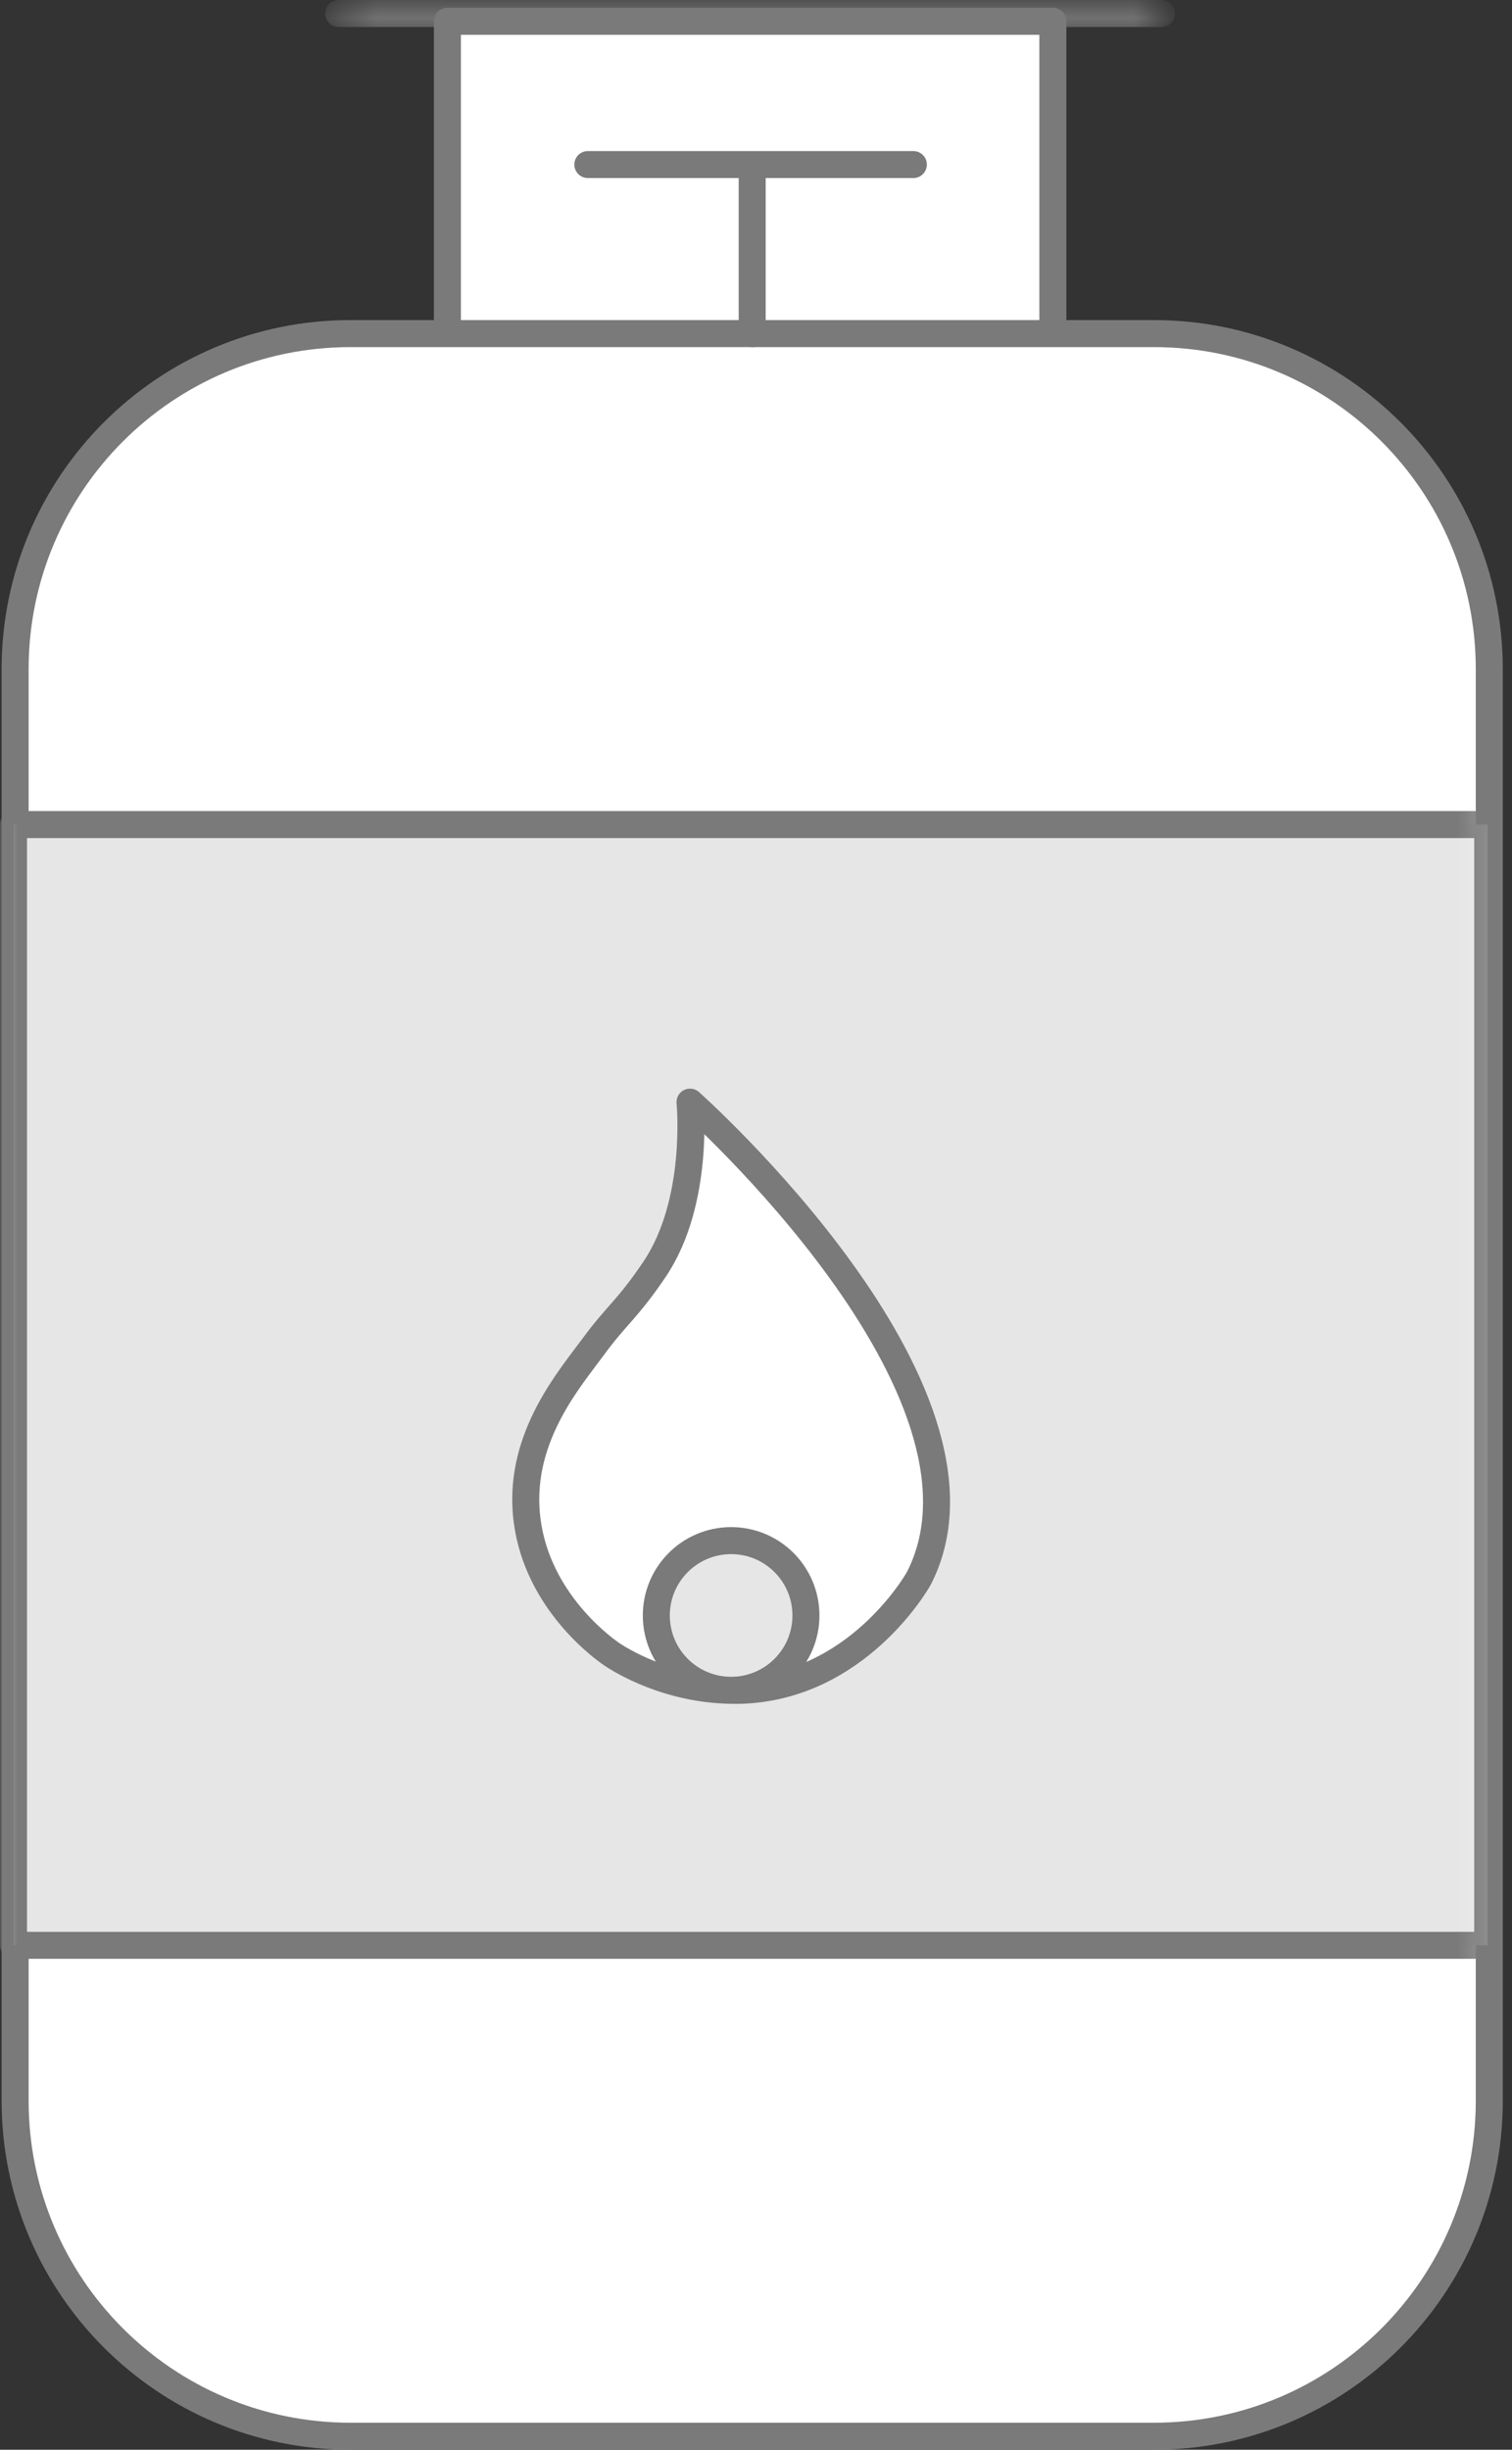 <?xml version="1.0" encoding="UTF-8"?>
<svg width="42px" height="68px" viewBox="0 0 42 68" version="1.1" xmlns="http://www.w3.org/2000/svg" xmlns:xlink="http://www.w3.org/1999/xlink">
    <rect x="0" y="0" width="42" height="68" fill="#333333" stroke="none"/>
    <!-- Generator: Sketch 61.2 (89653) - https://sketch.com -->
    <title>Group 26</title>
    <desc>Created with Sketch.</desc>
    <defs>
        <polygon id="path-1" points="0.408 1 23.259 1 23.259 1.875 0.408 1.875"></polygon>
        <polygon id="path-3" points="0 69 41.744 69 41.744 1 0 1"></polygon>
    </defs>
    <g id="Comps" stroke="none" stroke-width="1" fill="none" fill-rule="evenodd">
        <g id="KW-Q7" transform="translate(-834, -443)">
            <g id="card" transform="translate(90, 115)">
                <g id="right-side" transform="translate(690, 52)">
                    <g id="propane" transform="translate(0, 213)">
                        <g id="Group-26" transform="translate(54, 62)">
                            <g id="Group-3" transform="translate(12, 1)">
                                <polyline id="Fill-1" fill="#FFFFFF" points="17.246 9.366 17.246 0.591 0.428 0.591 0.428 9.366"></polyline>
                                <polyline id="Stroke-2" stroke="#7A7A7A" stroke-width="0.75" stroke-linecap="round" stroke-linejoin="round" points="17.246 9.366 17.246 0.591 0.428 0.591 0.428 9.366"></polyline>
                            </g>
                            <g id="Group-25" transform="translate(0, 0)">
                                <path d="M0.42,59.309 L0.42,19.576 C0.42,14.431 4.591,10.26 9.735,10.26 L32.054,10.26 C37.199,10.26 41.369,14.431 41.369,19.576 L41.369,59.309 C41.369,64.454 37.199,68.624 32.054,68.624 L9.735,68.624 C4.591,68.624 0.42,64.454 0.42,59.309" id="Fill-4" fill="#FFFFFF"></path>
                                <path d="M0.42,59.309 L0.42,19.576 C0.42,14.431 4.591,10.26 9.735,10.26 L32.054,10.26 C37.199,10.26 41.369,14.431 41.369,19.576 L41.369,59.309 C41.369,64.454 37.199,68.624 32.054,68.624 L9.735,68.624 C4.591,68.624 0.42,64.454 0.42,59.309 Z" id="Stroke-6" stroke="#7A7A7A" stroke-width="0.75" stroke-linecap="round" stroke-linejoin="round"></path>
                                <g id="Group-11" transform="translate(20, 5)">
                                    <line x1="0.894" y1="5.261" x2="0.894" y2="0.966" id="Fill-8" fill="#FFFFFF"></line>
                                    <line x1="0.894" y1="5.261" x2="0.894" y2="0.966" id="Stroke-10" stroke="#7A7A7A" stroke-width="0.75" stroke-linecap="round" stroke-linejoin="round"></line>
                                </g>
                                <g id="Group-15" transform="translate(16, 5)">
                                    <line x1="0.329" y1="0.568" x2="9.371" y2="0.568" id="Fill-12" fill="#FFFFFF"></line>
                                    <line x1="0.329" y1="0.568" x2="9.371" y2="0.568" id="Stroke-14" stroke="#7A7A7A" stroke-width="0.75" stroke-linecap="round" stroke-linejoin="round"></line>
                                </g>
                                <g id="Group-19" transform="translate(9, 0)">
                                    <mask id="mask-2" fill="white">
                                        <use xlink:href="#path-1"></use>
                                    </mask>
                                    <g id="Clip-17"></g>
                                    <line x1="0.408" y1="1.375" x2="23.259" y2="1.375" id="Fill-16" fill="#FFFFFF" mask="url(#mask-2)"></line>
                                    <line x1="0.408" y1="1.375" x2="23.259" y2="1.375" id="Stroke-18" stroke="#7A7A7A" stroke-width="0.75" stroke-linecap="round" stroke-linejoin="round" mask="url(#mask-2)"></line>
                                </g>
                                <mask id="mask-4" fill="white">
                                    <use xlink:href="#path-3"></use>
                                </mask>
                                <g id="Clip-21"></g>
                                <polygon id="Fill-20" fill="#E6E6E6" mask="url(#mask-4)" points="0.375 54.998 41.324 54.998 41.324 23.888 0.375 23.888"></polygon>
                                <polygon id="Stroke-22" stroke="#7A7A7A" stroke-width="0.75" stroke-linecap="round" stroke-linejoin="round" mask="url(#mask-4)" points="0.375 54.998 41.324 54.998 41.324 23.888 0.375 23.888"></polygon>
                                <path d="M19.167,31.593 C19.167,31.593 19.443,34.358 18.185,36.227 C17.427,37.352 17.131,37.492 16.483,38.377 C15.849,39.243 14.439,40.847 14.62,42.998 C14.813,45.307 16.653,46.675 16.931,46.874 C17.249,47.105 18.56,47.892 20.305,47.919 C19.159,47.916 18.231,46.989 18.231,45.842 C18.231,44.694 19.162,43.764 20.31,43.764 C21.457,43.764 22.387,44.694 22.387,45.842 C22.387,46.989 21.459,47.916 20.313,47.919 C20.403,47.92 20.492,47.922 20.584,47.919 C23.781,47.816 25.456,44.946 25.536,44.788 C28.156,39.581 19.167,31.593 19.167,31.593" id="Fill-23" fill="#FFFFFF" mask="url(#mask-4)"></path>
                                <path d="M19.167,31.593 C19.167,31.593 19.443,34.358 18.185,36.227 C17.427,37.352 17.131,37.492 16.483,38.377 C15.849,39.243 14.439,40.847 14.62,42.998 C14.813,45.307 16.653,46.675 16.931,46.874 C17.249,47.105 18.56,47.892 20.305,47.919 C19.159,47.916 18.231,46.989 18.231,45.842 C18.231,44.694 19.162,43.764 20.31,43.764 C21.457,43.764 22.387,44.694 22.387,45.842 C22.387,46.989 21.459,47.916 20.313,47.919 C20.403,47.92 20.492,47.922 20.584,47.919 C23.781,47.816 25.456,44.946 25.536,44.788 C28.156,39.581 19.167,31.593 19.167,31.593 Z" id="Stroke-24" stroke="#7A7A7A" stroke-width="0.75" stroke-linecap="round" stroke-linejoin="round" mask="url(#mask-4)"></path>
                            </g>
                        </g>
                    </g>
                </g>
            </g>
        </g>
    </g>
</svg>